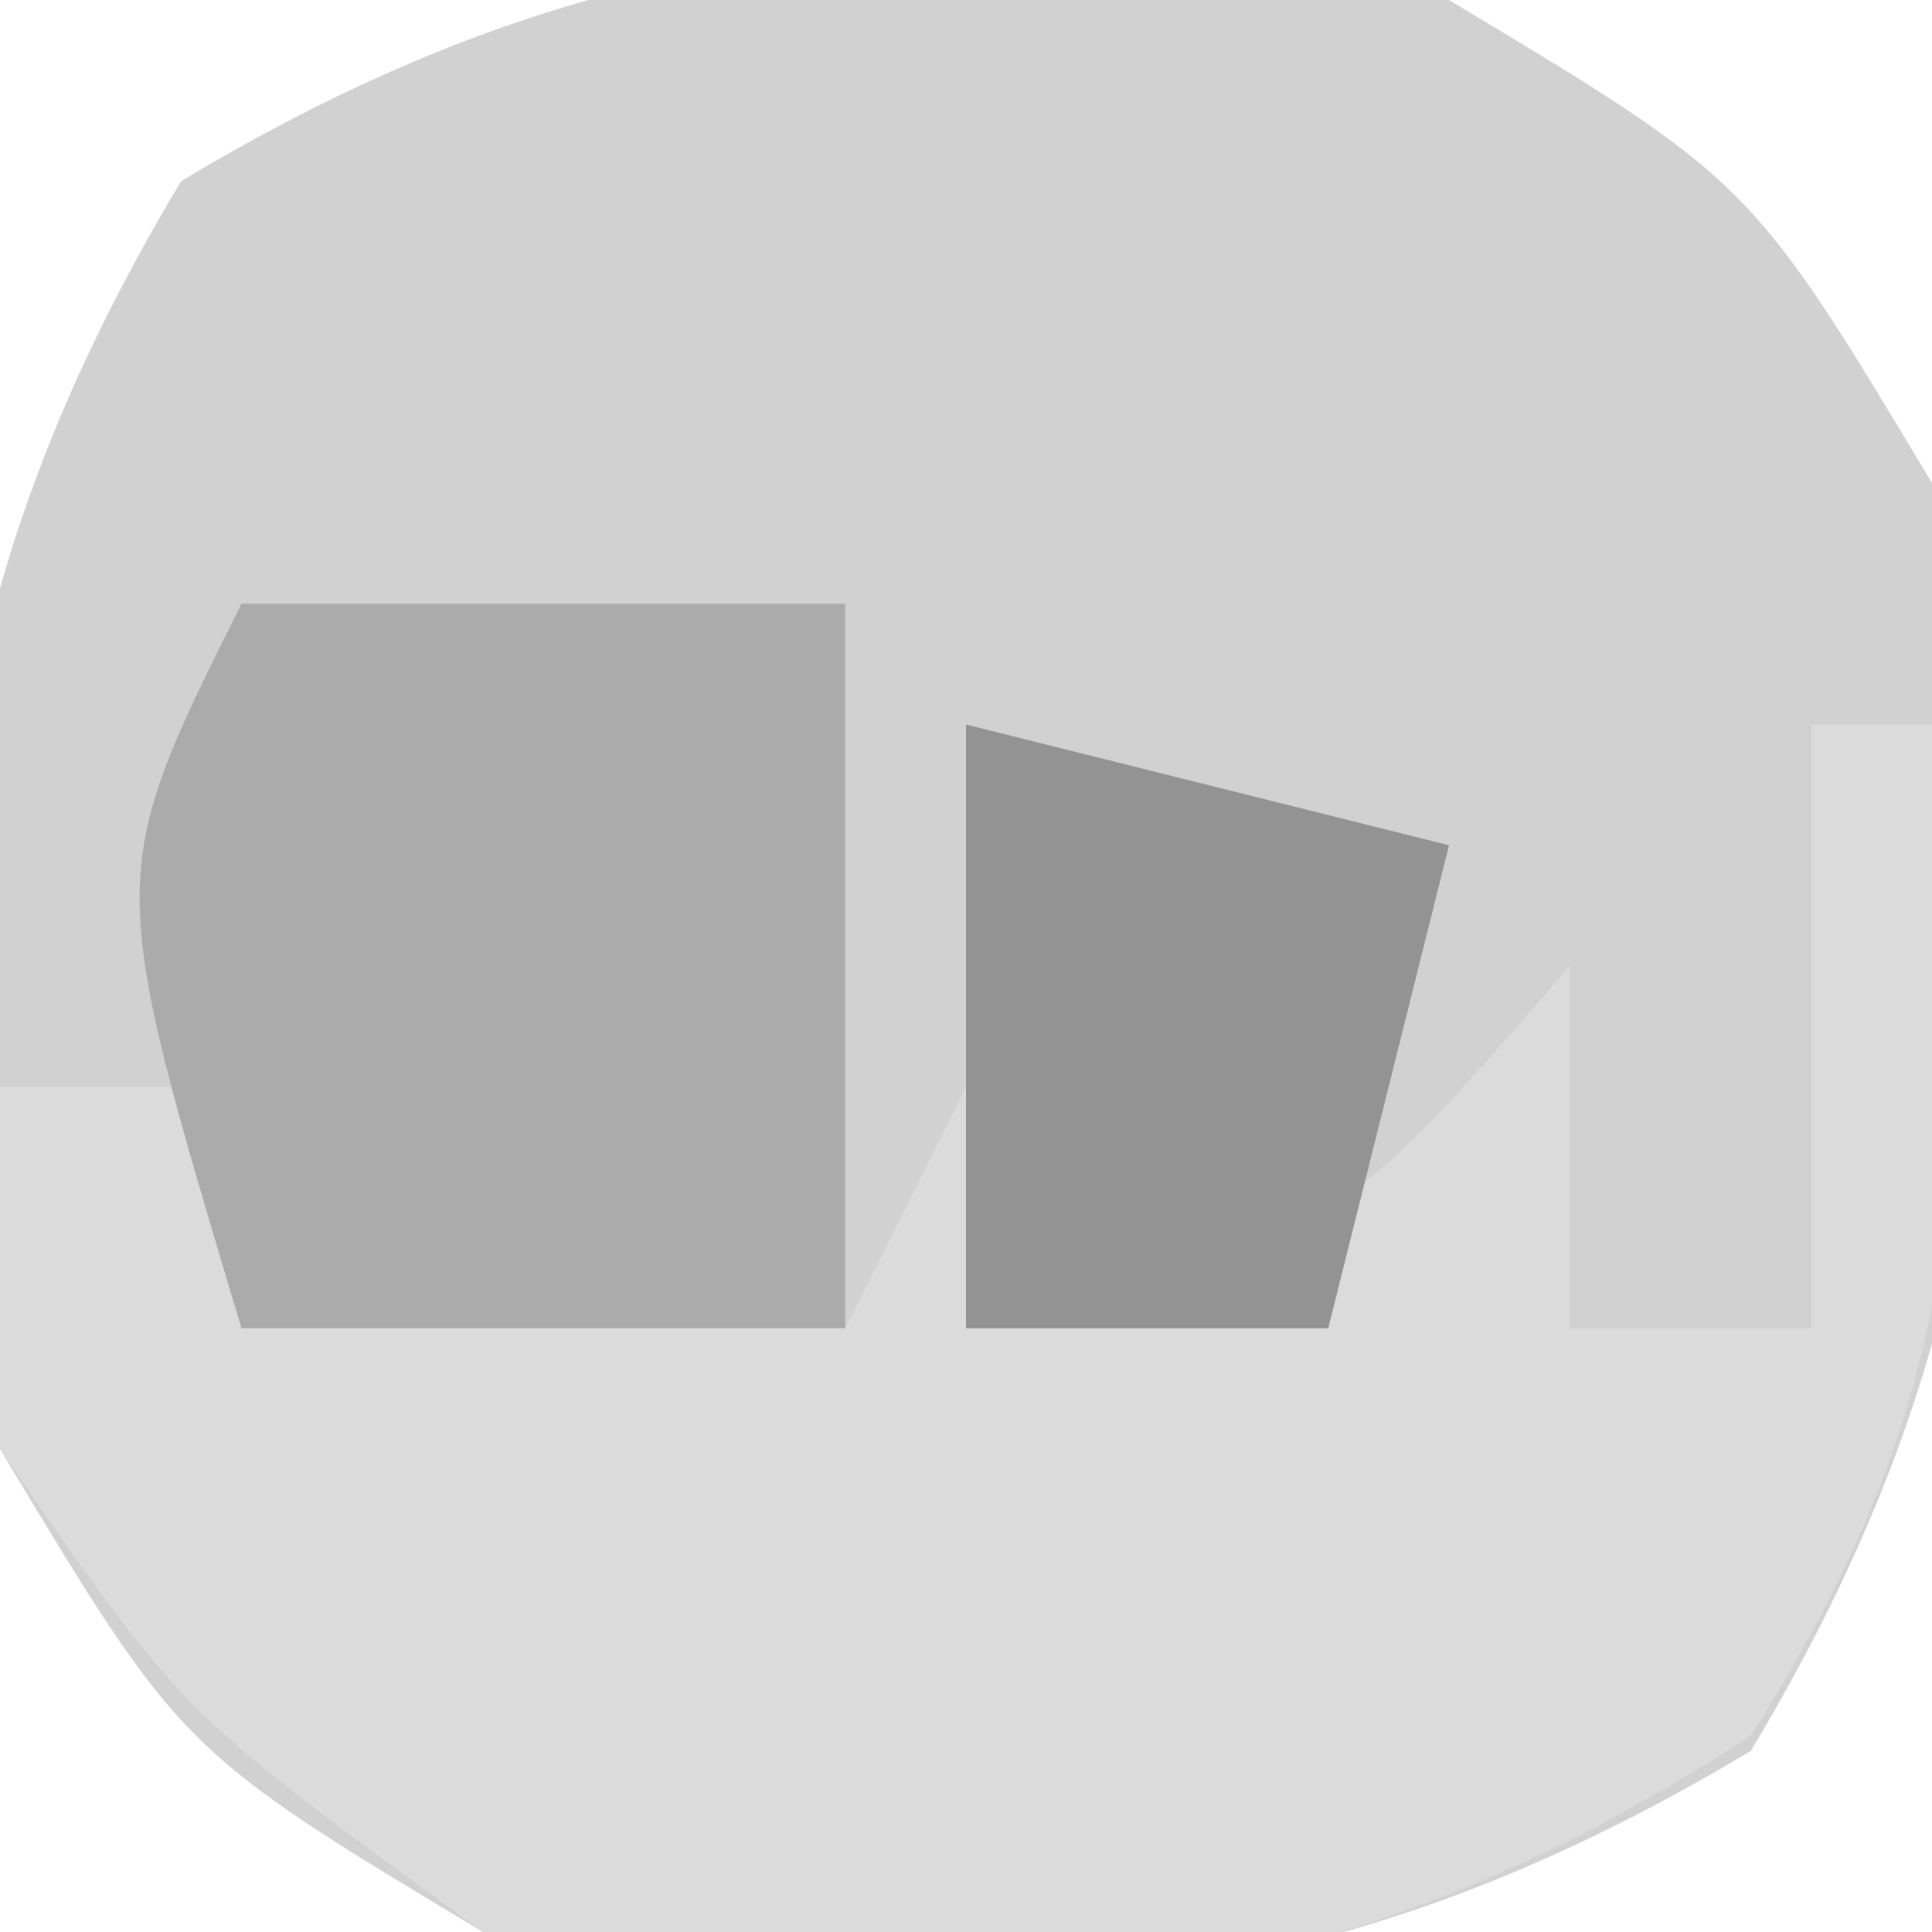 <?xml version="1.0" encoding="UTF-8"?>
<svg version="1.1" xmlns="http://www.w3.org/2000/svg" width="16" height="16">
<path d="M0 0 C2.5 1.5 2.5 1.5 4 4 C4.791 8.021 4.622 10.964 2.5 14.5 C-1.036 16.622 -3.979 16.791 -8 16 C-10.5 14.5 -10.5 14.5 -12 12 C-12.791 7.979 -12.622 5.036 -10.5 1.5 C-6.964 -0.622 -4.021 -0.791 0 0 Z " fill="#D1D1D1" transform="translate(12,0)"/>
<path d="M0 0 C0.33 0 0.66 0 1 0 C1.314 3.457 1.38 5.399 -0.5 8.375 C-3.993 10.646 -6.942 10.84 -11 10 C-13.5 8.188 -13.5 8.188 -15 6 C-15 5.01 -15 4.02 -15 3 C-14.34 3 -13.68 3 -13 3 C-13 3.66 -13 4.32 -13 5 C-11.35 5 -9.7 5 -8 5 C-7.67 4.34 -7.34 3.68 -7 3 C-7 3.66 -7 4.32 -7 5 C-3.925 4.224 -3.925 4.224 -2 2 C-2 2.99 -2 3.98 -2 5 C-1.34 5 -0.68 5 0 5 C0 3.35 0 1.7 0 0 Z " fill="#DBDBDB" transform="translate(15,6)"/>
<path d="M0 0 C1.65 0 3.3 0 5 0 C5 1.98 5 3.96 5 6 C3.35 6 1.7 6 0 6 C-1.125 2.25 -1.125 2.25 0 0 Z " fill="#ABABAB" transform="translate(2,5)"/>
<path d="M0 0 C1.32 0.33 2.64 0.66 4 1 C3.67 2.32 3.34 3.64 3 5 C2.01 5 1.02 5 0 5 C0 3.35 0 1.7 0 0 Z " fill="#939393" transform="translate(8,6)"/>
</svg>
